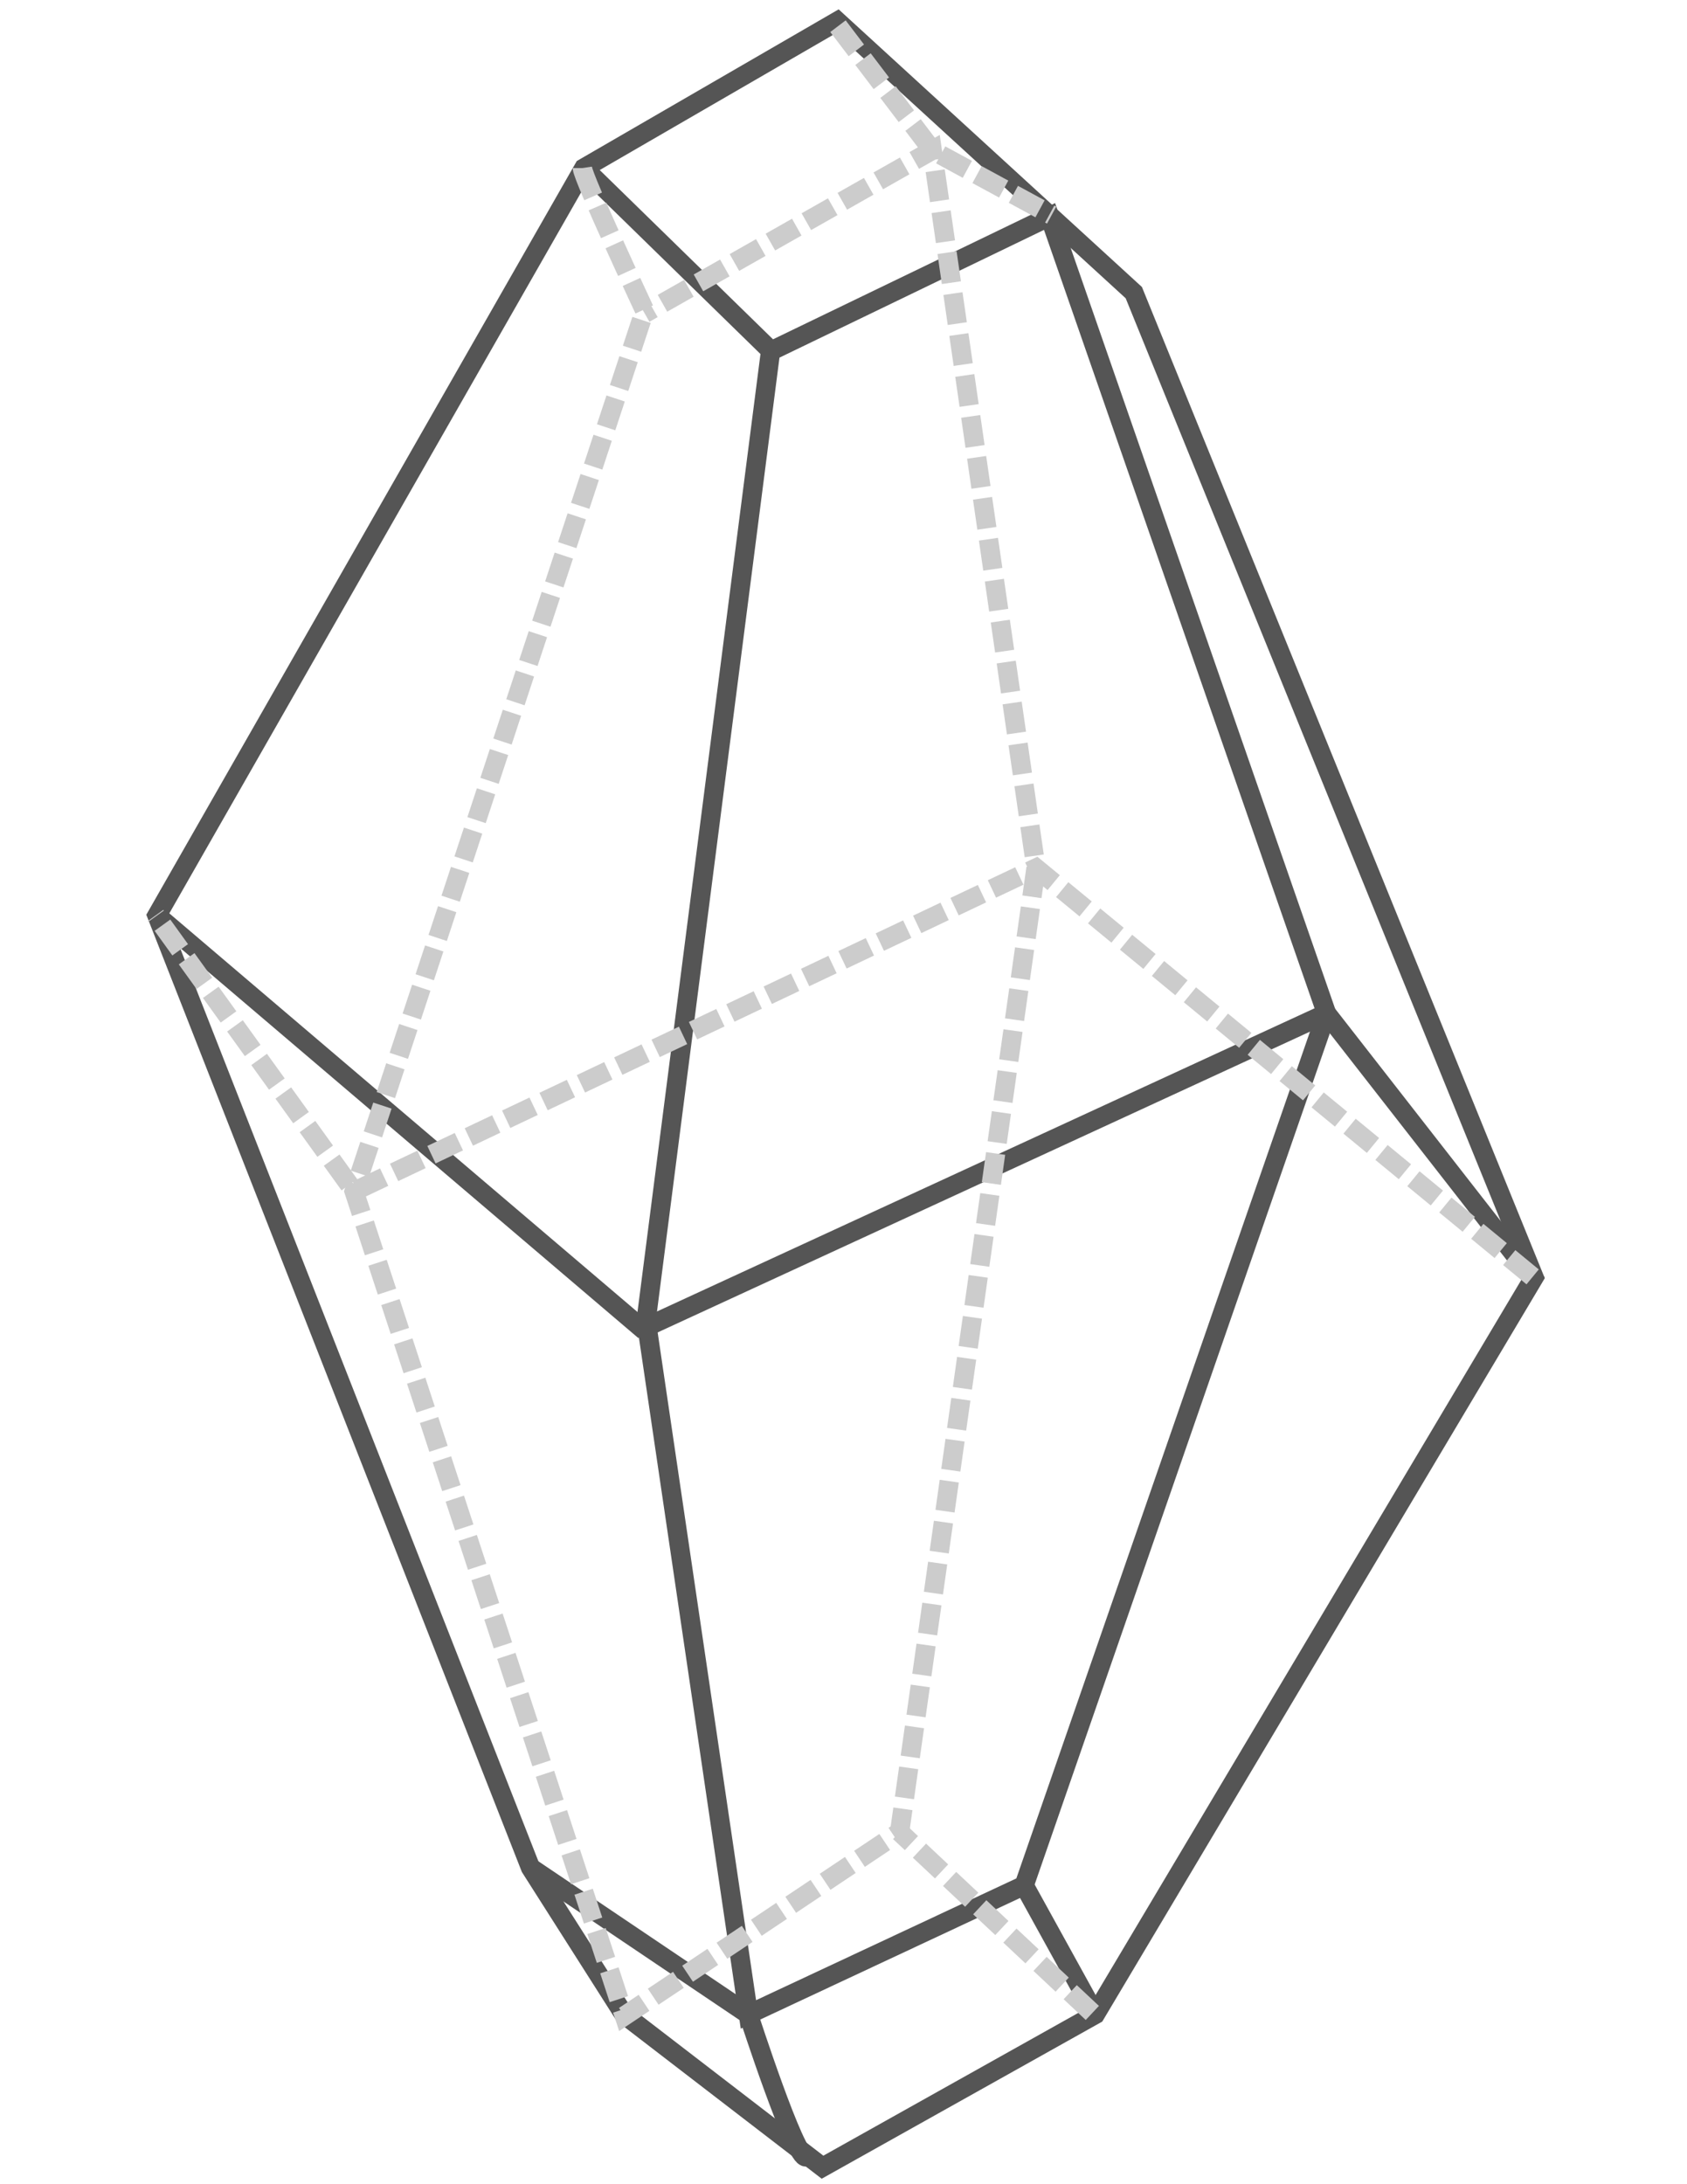 <svg version="1.1" id="Layer_1" xmlns="http://www.w3.org/2000/svg"
	 xmlns:xlink="http://www.w3.org/1999/xlink"
	 viewBox="0 0 612 792">
<g id="Front">
	<polygon style="fill:none;stroke:#555555;stroke-width:7;" points="303.772,7.705 211.816,60.942 56.944,331.969 192.458,677.206
		226.336,730.442 298.393,785.835 397.341,730.442 556.51,463.185 411.317,106.113 	"/>
	<polyline style="fill:none;stroke:#555555;stroke-width:7;" points="211.816,60.942 279.573,127.086 234.402,478.774
		271.506,730.442 371.529,683.659 481.229,367.46 380.75,78.5 279.75,127.25 	"/>
	<line style="fill:none;stroke:#555555;stroke-width:7;" x1="56.944" y1="331.969" x2="233.863" y2="482.544"/>
	<polyline style="fill:none;stroke:#555555;stroke-width:7;" points="557.594,465.327 481.229,367.46 233.863,481.46 	"/>
	<path style="fill:none;stroke:#555555;stroke-width:7;" d="M192.458,677.206l79.049,53.236c0,0,17.208,53.238,20.973,51.625"/>
	<line style="fill:none;stroke:#555555;stroke-width:7;" x1="371.529" y1="683.659" x2="397.341" y2="730.442"/>
</g>
<g id="Back">
	<path style="fill:none;stroke:#cccccc;stroke-width:7;stroke-dasharray:11,4;" d="M211.281,60.942
		c0,3.227,22.586,51.624,22.586,51.624l-105.4,319.424L226.5,731l99.857-66.7l49.476-349.538L338.192,54.49l-104.326,59.151"/>
	<polyline style="fill:none;stroke:#cccccc;stroke-width:7;stroke-dasharray:11,4;" points="556,463 375.833,314.762
		128.466,431.99 56.408,331.969 	"/>
	<line style="fill:none;stroke:#cccccc;stroke-width:7;stroke-dasharray:11,4;" x1="396.27" y1="729.901" x2="326.357" y2="664.3"/>
	<polyline style="fill:none;stroke:#cccccc;stroke-width:7;stroke-dasharray:11,4;" points="304,9.5 338.192,54.49 381.5,78 	"/>
</g>
</svg>
